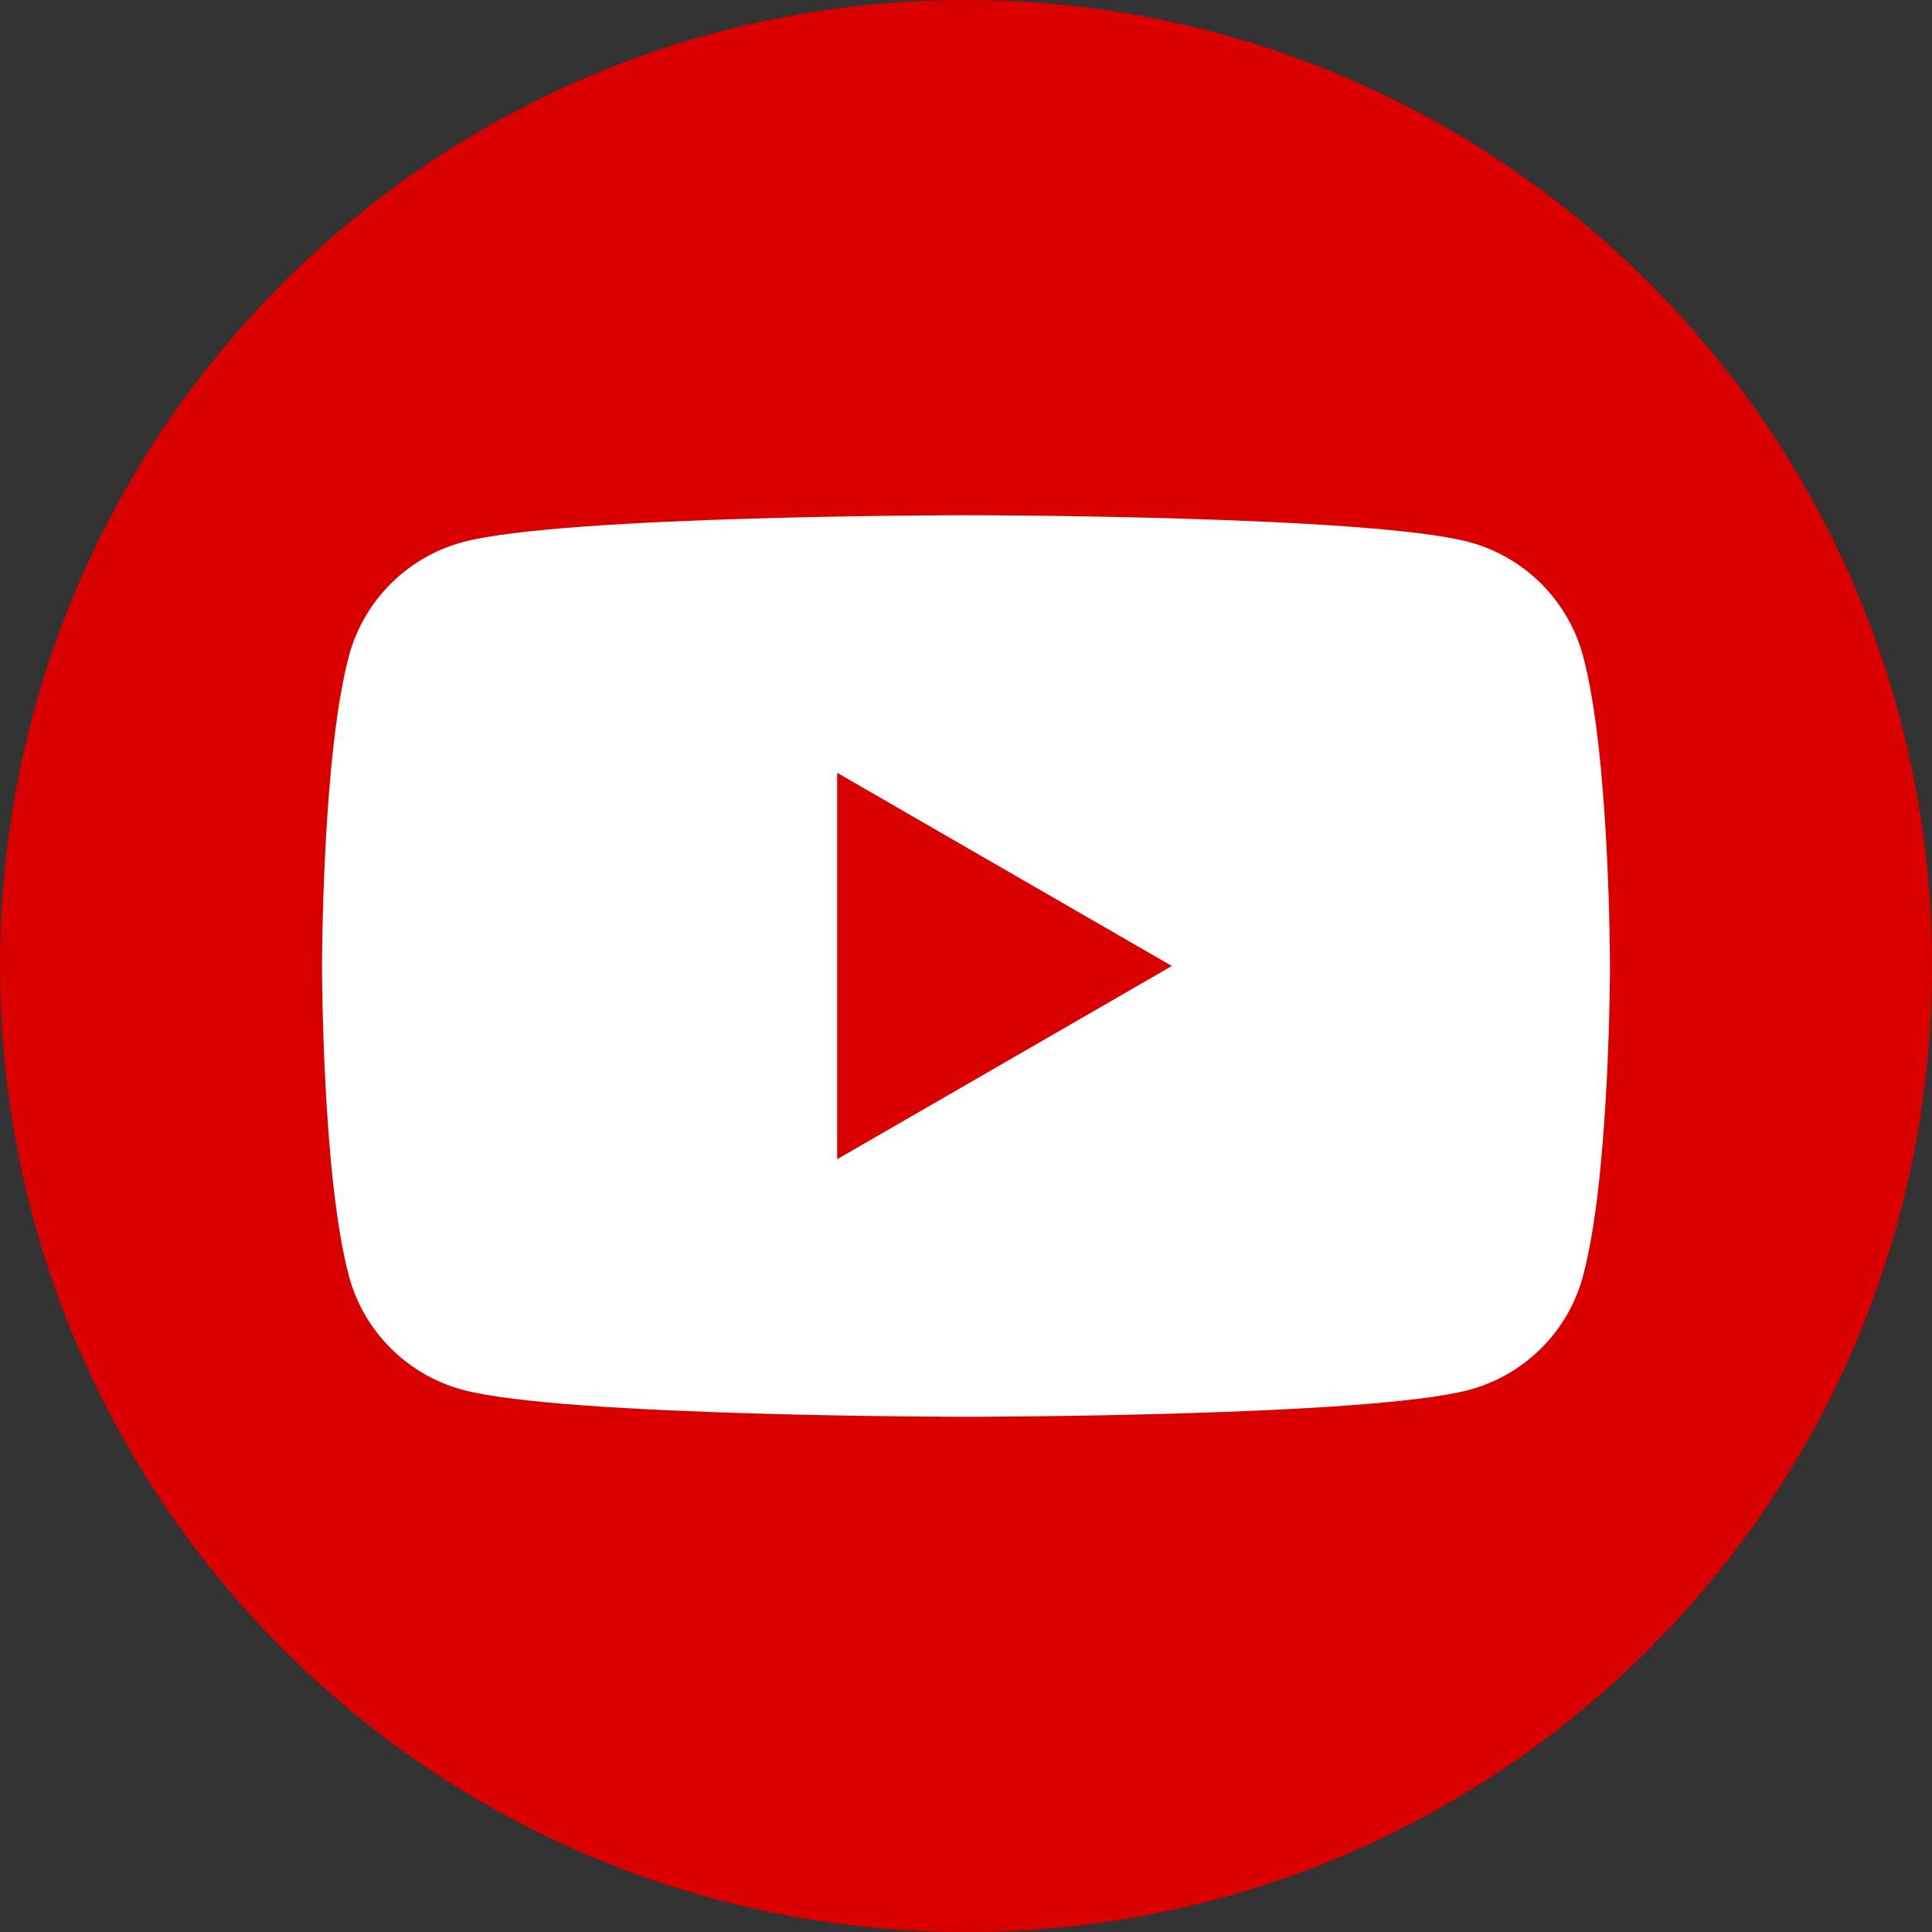 <svg width="28" height="28" viewBox="0 0 28 28" fill="none" xmlns="http://www.w3.org/2000/svg">
<rect x="0" y="0" width="28" height="28" fill="#333333" stroke="none"/>
<path d="M14 28C21.732 28 28 21.732 28 14C28 6.268 21.732 0 14 0C6.268 0 0 6.268 0 14C0 21.732 6.268 28 14 28Z" fill="#DA0000"/>
<path d="M22.943 9.507C22.728 8.705 22.097 8.072 21.292 7.856C19.836 7.467 14 7.467 14 7.467C14 7.467 8.164 7.467 6.708 7.856C5.905 8.072 5.272 8.703 5.057 9.507C4.667 10.963 4.667 14 4.667 14C4.667 14 4.667 17.036 5.057 18.492C5.27 19.295 5.903 19.928 6.708 20.143C8.164 20.533 14 20.533 14 20.533C14 20.533 19.836 20.533 21.292 20.143C22.095 19.928 22.728 19.297 22.943 18.492C23.333 17.036 23.333 14 23.333 14C23.333 14 23.333 10.963 22.943 9.507ZM12.133 16.8V11.2L16.983 14L12.133 16.8Z" fill="white"/>
</svg>
